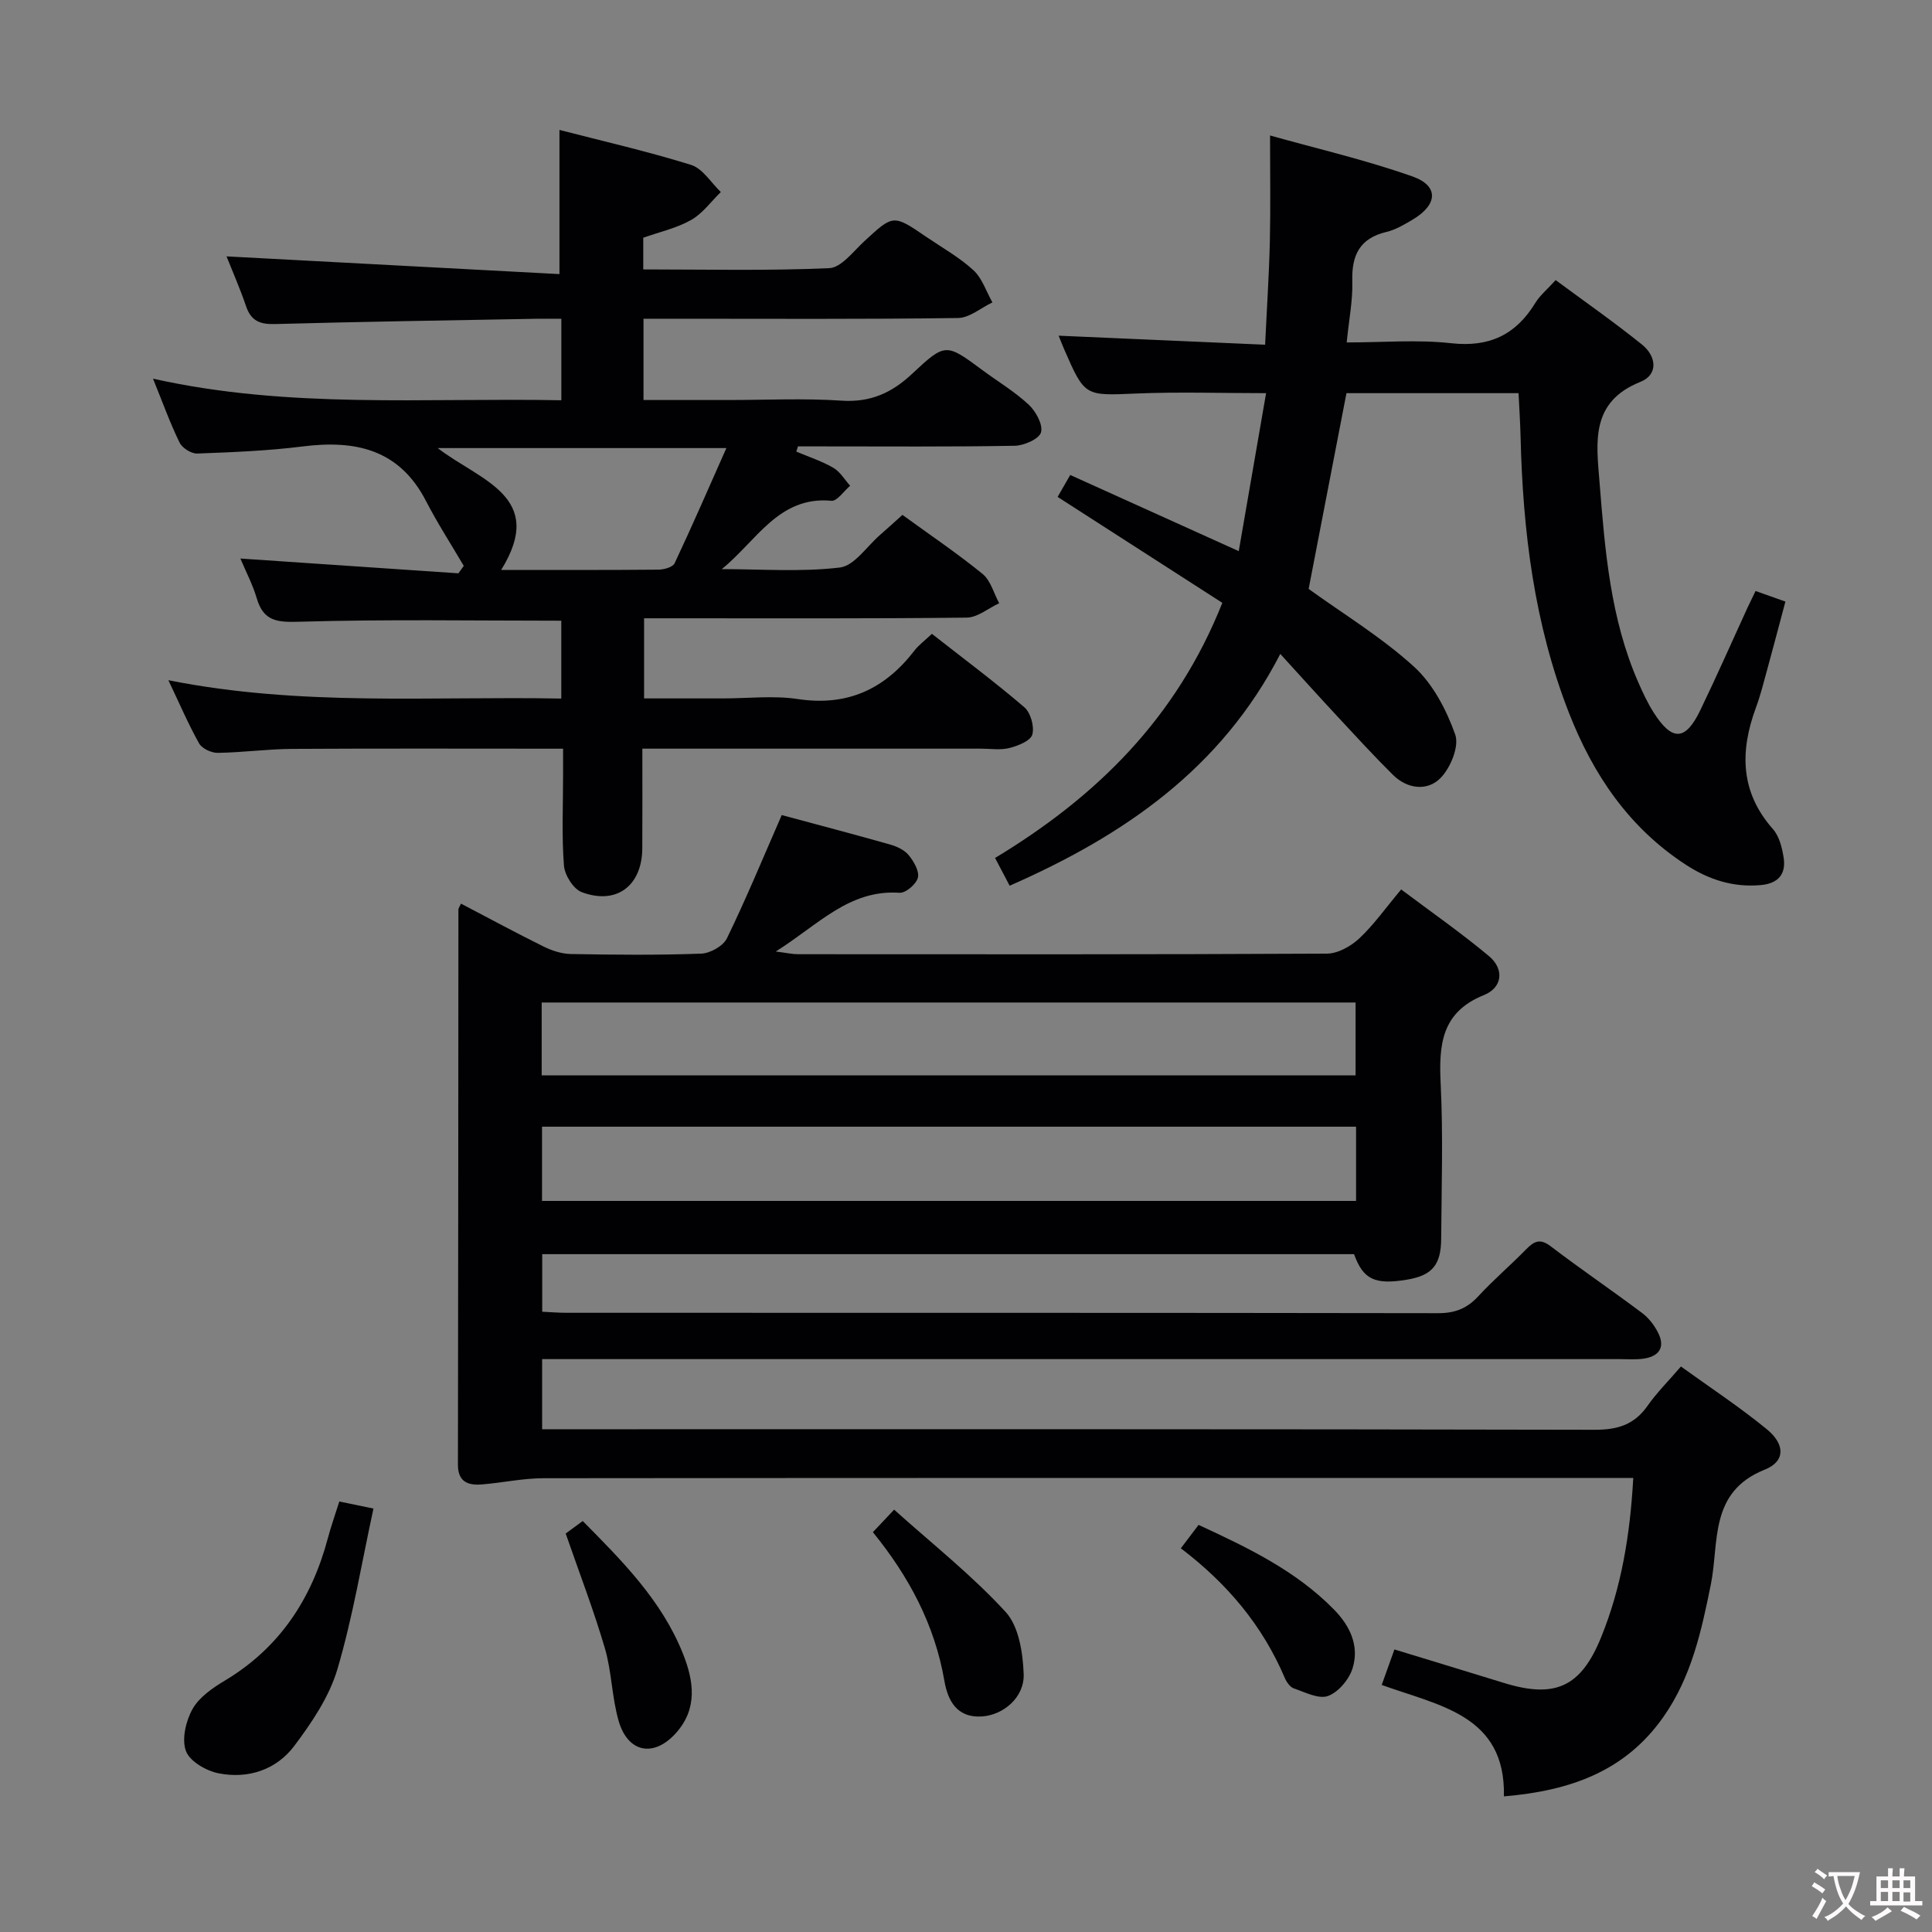 <svg enable-background="new 0 0 400 400" viewBox="0 0 400 400" xmlns="http://www.w3.org/2000/svg"><rect x="0" y="0" width="400" height="400" fill="#808080" stroke="none"/><g fill="#010103"><path d="m95.45 187.09c5.72 2.99 11.37 6.05 17.13 8.9 1.72.85 3.73 1.49 5.61 1.53 9 .16 18 .25 26.99-.08 1.86-.07 4.55-1.58 5.32-3.17 3.97-8.16 7.44-16.57 11.35-25.52 7.22 1.95 14.86 3.95 22.47 6.11 1.4.4 2.95 1.13 3.83 2.21 1.05 1.29 2.22 3.3 1.89 4.64-.33 1.33-2.53 3.22-3.79 3.13-10.47-.72-16.88 6.68-25.64 12.16 2.28.29 3.44.56 4.61.56 36.5.02 72.99.07 109.49-.12 2.27-.01 4.95-1.51 6.69-3.13 3.01-2.81 5.43-6.26 8.7-10.16 6.13 4.61 12.35 8.94 18.15 13.78 3.25 2.71 2.83 6.54-1.02 8.09-8.89 3.58-9.34 10.39-8.95 18.46.52 10.64.17 21.33.1 31.99-.03 5.47-1.92 7.61-7.08 8.47-6.67 1.11-9.06-.04-10.96-5.28-55.93 0-111.88 0-168.08 0v11.92c1.75.08 3.36.22 4.98.22 60.16.01 120.32-.02 180.48.08 3.46.01 5.97-.94 8.3-3.46 3.16-3.42 6.72-6.46 9.98-9.79 1.61-1.64 2.84-2.28 5.03-.62 6.22 4.74 12.7 9.14 18.96 13.84 1.39 1.04 2.58 2.6 3.35 4.18 1.47 2.99.07 4.81-3.03 5.26-1.63.24-3.33.1-4.99.1-72.16 0-144.32 0-216.48 0-2.13 0-4.26 0-6.6 0v14.52h5.93c70.66 0 141.32-.05 211.98.11 4.77.01 8.22-1.05 10.97-4.98 1.89-2.7 4.27-5.06 6.9-8.12 6.07 4.38 12.17 8.39 17.79 13 3.78 3.1 3.87 6.63-.43 8.35-11.6 4.63-9.41 15.06-11.17 23.78-1.95 9.65-4.01 19.14-9.82 27.42-7.85 11.18-19.15 15.29-33.02 16.45.37-16.84-13.36-18.74-25.3-23.07.88-2.46 1.67-4.68 2.63-7.35 7.83 2.39 15.26 4.65 22.69 6.94 10.56 3.25 15.9.86 20.08-9.4 4.24-10.39 6.03-21.31 6.68-33.05-2.07 0-3.86 0-5.64 0-73.33 0-146.65-.02-219.98.06-4.29 0-8.56.96-12.86 1.29-2.77.21-4.86-.54-4.86-4.07.07-38.33.07-76.66.1-114.99 0-.26.24-.54.54-1.19zm16.7 35.56h168.51c0-5.26 0-10.17 0-15.09-56.36 0-112.38 0-168.51 0zm.07 25.99h168.54c0-5.29 0-10.23 0-15.37-56.27 0-112.3 0-168.54 0z"/><path d="m34.86 140.83c27.47 5.48 54.26 3.28 81.35 3.8 0-5.75 0-10.97 0-16.12-18.17 0-36.14-.31-54.08.21-4.65.14-7.56-.01-8.98-4.87-.83-2.83-2.24-5.49-3.38-8.21 15.22 1.03 30.18 2.05 45.14 3.06.37-.51.74-1.03 1.11-1.54-2.62-4.46-5.44-8.82-7.81-13.41-5.52-10.72-14.59-12.7-25.53-11.32-7.24.91-14.56 1.2-21.86 1.47-1.22.04-3.1-1.15-3.64-2.27-1.96-4-3.47-8.23-5.5-13.23 28.23 6.31 56.25 3.92 84.54 4.47 0-5.71 0-10.96 0-16.87-1.84 0-3.6-.03-5.36 0-17.97.33-35.95.6-53.92 1.09-3.11.09-4.96-.64-6-3.7-1.26-3.71-2.85-7.31-4.04-10.31 23.02 1.23 45.85 2.44 68.93 3.67 0-10.55 0-19.89 0-29.85 8.87 2.3 18.17 4.41 27.25 7.24 2.4.75 4.13 3.68 6.16 5.62-2.03 1.97-3.77 4.44-6.16 5.79-2.98 1.69-6.49 2.46-9.9 3.67v6.56c12.94 0 25.74.31 38.5-.26 2.51-.11 5-3.49 7.28-5.59 6-5.52 5.96-5.57 12.8-.9 3.3 2.25 6.85 4.23 9.77 6.91 1.82 1.67 2.66 4.41 3.94 6.67-2.38 1.13-4.74 3.2-7.13 3.23-19.49.27-39 .15-58.49.15-2.12 0-4.25 0-6.62 0v16.83h17.5c7.83 0 15.69-.39 23.49.13 5.99.4 10.41-1.6 14.65-5.58 6.88-6.46 7.03-6.28 14.5-.76 3.21 2.38 6.69 4.45 9.6 7.16 1.48 1.38 3 4.13 2.56 5.74-.37 1.36-3.51 2.75-5.44 2.78-13.33.24-26.66.13-39.99.13-1.63 0-3.26 0-4.89 0-.11.36-.22.72-.34 1.08 2.57 1.09 5.26 1.96 7.66 3.35 1.41.82 2.34 2.45 3.48 3.72-1.29 1.09-2.69 3.22-3.87 3.11-10.93-1.03-15.51 8.34-22.71 14.15 8.16 0 16.4.63 24.45-.33 3.01-.36 5.6-4.4 8.36-6.78 1.49-1.29 2.94-2.63 4.6-4.12 5.69 4.14 11.34 7.95 16.6 12.23 1.67 1.37 2.31 4 3.43 6.06-2.24 1.04-4.47 2.95-6.72 2.98-20.33.23-40.66.14-60.99.14-1.82 0-3.64 0-5.81 0v16.59h16.34c5.17 0 10.43-.63 15.48.13 10.3 1.56 18.02-2.07 24.17-10.05.9-1.16 2.13-2.06 3.6-3.45 6.45 5.06 12.97 9.91 19.13 15.19 1.31 1.13 2.12 4 1.66 5.66-.36 1.29-2.94 2.33-4.71 2.78-1.88.48-3.97.14-5.97.14-23.14 0-46.28 0-70.06 0 0 7.08.03 13.85-.01 20.62-.04 7.75-5.32 11.8-12.54 9.09-1.73-.65-3.53-3.53-3.68-5.5-.48-6.13-.18-12.32-.18-18.49 0-1.79 0-3.57 0-5.71-19.12 0-37.6-.07-56.07.04-5.14.03-10.28.75-15.43.82-1.32.02-3.26-.89-3.87-1.97-2.25-4.03-4.08-8.31-6.35-13.07zm55.76-48.06c8.75 6.75 22.59 10 13.14 25.23 11.25 0 21.9.04 32.55-.06 1.16-.01 2.98-.51 3.36-1.32 3.63-7.7 7.02-15.52 10.72-23.85-20.43 0-39.64 0-59.77 0z"/><path d="m363.47 122.36c2.2.78 3.9 1.38 6.18 2.19-1.29 4.84-2.54 9.59-3.84 14.34-.7 2.56-1.35 5.15-2.27 7.63-3.33 9.03-3.26 17.45 3.53 25.14 1.32 1.49 1.9 3.88 2.22 5.95.51 3.37-1.14 5.3-4.69 5.63-5.73.54-10.82-1.12-15.54-4.19-11.78-7.65-19.23-18.67-24.24-31.5-7.17-18.35-9.53-37.56-10-57.1-.07-2.95-.27-5.9-.42-9.05-12.27 0-24.02 0-35.63 0-2.65 13.7-5.24 27.16-7.83 40.53 7.2 5.2 15.09 9.99 21.8 16.09 3.94 3.58 6.74 8.97 8.55 14.07.86 2.43-.98 6.91-3.06 9.01-2.71 2.74-6.85 2.28-9.83-.67-4.01-3.97-7.82-8.14-11.66-12.27-3.72-4-7.38-8.07-11.67-12.77-12.25 23.79-32.35 37.58-56.03 47.99-.99-1.89-1.95-3.71-3.02-5.75 21.01-12.68 37.56-28.94 47.05-52.82-11.34-7.29-22.6-14.54-34.1-21.93.67-1.16 1.48-2.57 2.61-4.54 11.41 5.16 22.7 10.26 34.89 15.77 1.88-10.84 3.72-21.48 5.66-32.71-9.29 0-18.04-.29-26.77.07-10.75.45-10.74.68-14.99-9.05-.4-.9-.75-1.83-1.19-2.92 14.11.62 28.04 1.23 42.75 1.87.36-7.64.82-14.54.98-21.44.16-6.92.04-13.86.04-21.88 9.65 2.71 19.77 5.05 29.51 8.49 5.5 1.95 5.21 5.86-.02 8.95-1.71 1.01-3.5 2.08-5.4 2.53-5.54 1.32-7.22 4.83-7.06 10.2.12 3.94-.69 7.9-1.16 12.68 7.48 0 14.63-.62 21.63.16 7.91.88 13.39-1.75 17.42-8.34.93-1.53 2.4-2.73 4.21-4.73 6.03 4.46 12.12 8.71 17.88 13.35 2.97 2.39 3.45 6.21-.35 7.73-10.39 4.16-9.1 12.53-8.44 20.81 1.12 14.09 2.24 28.18 8.01 41.37.93 2.13 1.92 4.26 3.16 6.22 3.83 6.04 6.6 5.97 9.67-.39 3.4-7.03 6.54-14.18 9.8-21.28.47-1 .99-2.04 1.66-3.44z"/><path d="m70.25 310.87c2.29.47 4.21.87 7.07 1.46-2.43 11.18-4.26 22.43-7.47 33.28-1.69 5.69-5.3 11.04-8.93 15.87-3.72 4.94-9.54 6.87-15.64 5.67-2.56-.5-5.99-2.47-6.78-4.61-.91-2.45-.03-6.22 1.36-8.7 1.37-2.45 4.13-4.35 6.66-5.87 11.37-6.8 18-16.92 21.35-29.47.67-2.51 1.55-4.98 2.38-7.63z"/><path d="m180.72 317.22c1.28-1.36 2.4-2.54 4.4-4.66 7.88 7.07 16.09 13.56 23.08 21.17 2.74 2.98 3.58 8.46 3.74 12.86.18 4.86-4.24 8.49-8.61 8.78-5.3.36-7.12-3.39-7.81-7.4-2.01-11.61-7.33-21.56-14.8-30.75z"/><path d="m117.12 317.5c.85-.62 2.02-1.48 3.53-2.59 8.15 8.26 16.36 16.43 20.76 27.5 2.24 5.62 3.06 11.3-1.4 16.33-4.59 5.19-10.01 4.19-11.93-2.45-1.41-4.89-1.42-10.18-2.85-15.05-2.32-7.9-5.29-15.6-8.11-23.74z"/><path d="m244.48 320.56c1.43-1.89 2.41-3.19 3.67-4.85 10.17 4.71 20.1 9.44 28.02 17.51 3.36 3.42 5.3 7.56 3.87 12.17-.71 2.3-2.92 4.94-5.08 5.74-1.93.71-4.77-.77-7.1-1.57-.8-.28-1.52-1.35-1.89-2.23-4.59-10.78-11.85-19.44-21.49-26.77z"/></g><path d="m377.9 391.2c-.2.3-.4.5-.6.8-.7-.6-1.4-1-2.2-1.5.2-.3.4-.5.5-.8.6.4 1.4.8 2.3 1.5zm-1.8 6.1c-.2-.2-.5-.4-.9-.6.4-.6.8-1.2 1.2-1.9s.7-1.3.9-1.9c.3.3.5.5.8.7-.7 1.3-1.4 2.6-2 3.7zm2.2-9c-.3.3-.5.5-.6.8-.6-.6-1.3-1.1-2-1.5.3-.3.5-.5.6-.7.6.5 1.3.9 2 1.4zm.3.2v-.9h2 4.5c-.3 1.3-.6 2.5-1 3.6s-.9 2.1-1.4 3c.4.5 1 1 1.6 1.4s1.2.8 1.9 1.1c-.3.2-.5.4-.8.8-.4-.3-1-.7-1.6-1.2s-1.2-1.1-1.6-1.6c-.5.6-1.1 1.1-1.7 1.6s-1.4.9-2.1 1.4c-.1-.3-.3-.5-.7-.8.6-.2 1.2-.5 1.9-1s1.4-1.1 2-1.8c-.5-.8-.9-1.6-1.2-2.5s-.6-2-.8-3.2c-.4.1-.7.1-1 .1zm2.5 2.7c.3 1 .7 1.7 1 2.2.3-.5.6-1.1 1-2s.6-1.9.9-3h-3.2-.4c.1.9.3 1.8.7 2.8z" fill="#fcfafa"/><path d="m396.5 388.5v1.5 3.6h1.5v.9c-.4 0-1 0-1.7 0h-7.9c-.5 0-.9 0-1.2 0v-.9h1.3v-3.5c0-.7 0-1.2 0-1.6h2.4c0-.8 0-1.4 0-1.7h1c0 .3-.1.8-.1 1.7h1.5c0-.8 0-1.4 0-1.7h1c0 .3-.1.9-.1 1.7zm-8.2 9.2c-.2-.3-.5-.5-.8-.8.8-.3 1.4-.6 1.9-.9s1-.7 1.4-1.1c.3.3.6.5.9.8-1.6 1-2.8 1.6-3.4 2zm2.6-6.8v-1.6h-1.5v1.6zm0 2.7v-1.9h-1.5v1.9zm2.4-2.7v-1.6h-1.5v1.6zm0 2.7v-1.9h-1.5v1.9zm.2 2 .7-.8c.4.2.9.5 1.6.8s1.3.7 1.8 1c-.3.3-.5.5-.8.8-.4-.3-1.5-1-3.3-1.8zm2-4.7v-1.6h-1.4v1.6zm0 2.8v-1.9h-1.4v1.9z" fill="#fcfafa"/></svg>